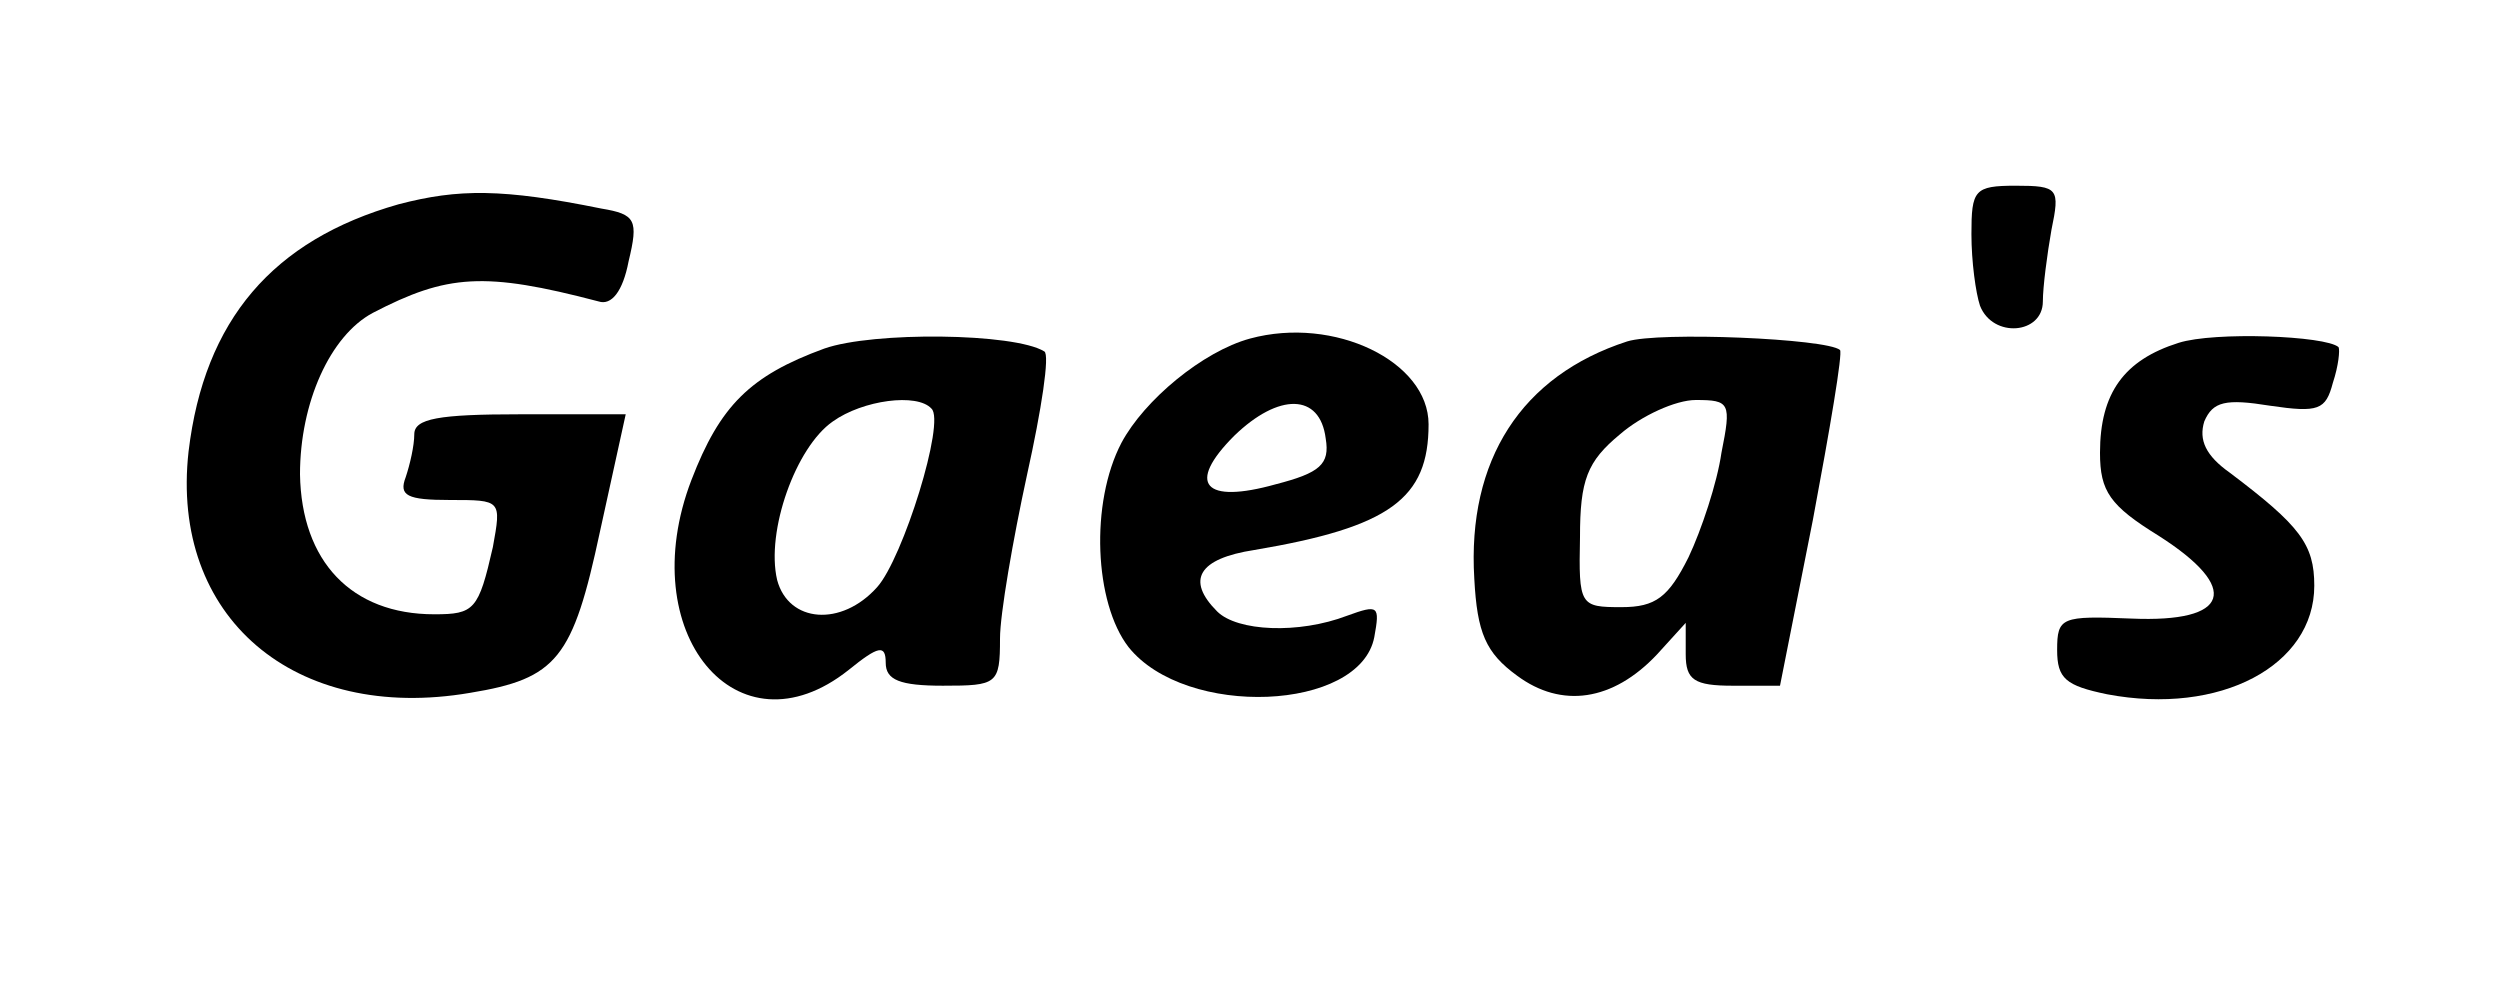 <?xml version="1.0" standalone="no"?>
<!DOCTYPE svg PUBLIC "-//W3C//DTD SVG 20010904//EN"
 "http://www.w3.org/TR/2001/REC-SVG-20010904/DTD/svg10.dtd">
<svg version="1.0" xmlns="http://www.w3.org/2000/svg"
 width="175pt" height="70pt" viewBox="0 0 175 70"
 preserveAspectRatio="xMidYMid meet">

<g transform="translate(0,70) scale(0.1,-0.1)"
fill="#000000" stroke="none">
<path d="M279 557 c-88 -25 -136 -81 -147 -173 -13 -116 74 -190 197 -169 61
10 72 24 91 113 l18 82 -74 0 c-57 0 -74 -3 -74 -14 0 -8 -3 -21 -6 -30 -5
-13 1 -16 31 -16 36 0 36 0 30 -33 -10 -44 -13 -47 -41 -47 -58 0 -93 37 -94
98 0 50 21 97 51 113 52 27 78 29 158 8 9 -3 17 7 21 28 7 29 5 33 -19 37 -69
14 -100 14 -142 3z"/>
<path d="M1380 536 c0 -19 3 -41 6 -50 9 -23 44 -20 44 3 0 10 3 33 6 50 6 29
5 31 -25 31 -29 0 -31 -3 -31 -34z"/>
<path d="M577 456 c-52 -19 -73 -40 -93 -92 -41 -107 32 -195 110 -133 21 17
26 18 26 5 0 -12 10 -16 40 -16 38 0 40 1 40 33 0 17 9 69 19 115 10 45 16 84
12 86 -21 13 -120 14 -154 2z m75 -42 c10 -9 -20 -105 -38 -125 -25 -28 -62
-25 -70 5 -8 34 13 93 39 111 21 15 59 20 69 9z"/>
<path d="M875 463 c-33 -9 -74 -43 -90 -73 -22 -42 -19 -112 5 -143 40 -50
162 -45 172 7 4 22 3 23 -19 15 -34 -13 -77 -11 -91 3 -22 22 -13 37 26 43 95
16 122 36 122 88 0 44 -66 76 -125 60z m53 -70 c3 -18 -4 -24 -35 -32 -50 -14
-63 0 -29 34 31 30 60 30 64 -2z"/>
<path d="M1139 461 c-74 -24 -112 -83 -107 -166 2 -38 8 -52 30 -68 31 -23 67
-18 98 15 l20 22 0 -22 c0 -18 6 -22 33 -22 l33 0 23 116 c12 64 21 117 19
119 -9 8 -127 13 -149 6z m66 -78 c-3 -21 -14 -54 -23 -73 -14 -28 -23 -35
-47 -35 -29 0 -30 1 -29 49 0 40 5 53 28 72 15 13 39 24 53 24 24 0 25 -2 18
-37z"/>
<path d="M1525 460 c-38 -12 -55 -35 -55 -77 0 -27 7 -37 41 -58 58 -37 50
-61 -19 -58 -49 2 -52 1 -52 -22 0 -20 6 -25 35 -31 79 -15 145 20 145 76 0
29 -10 42 -59 79 -17 12 -22 23 -18 36 6 14 15 16 46 11 34 -5 39 -3 44 16 4
12 5 23 4 25 -9 8 -87 11 -112 3z"/>
</g>
</svg>
